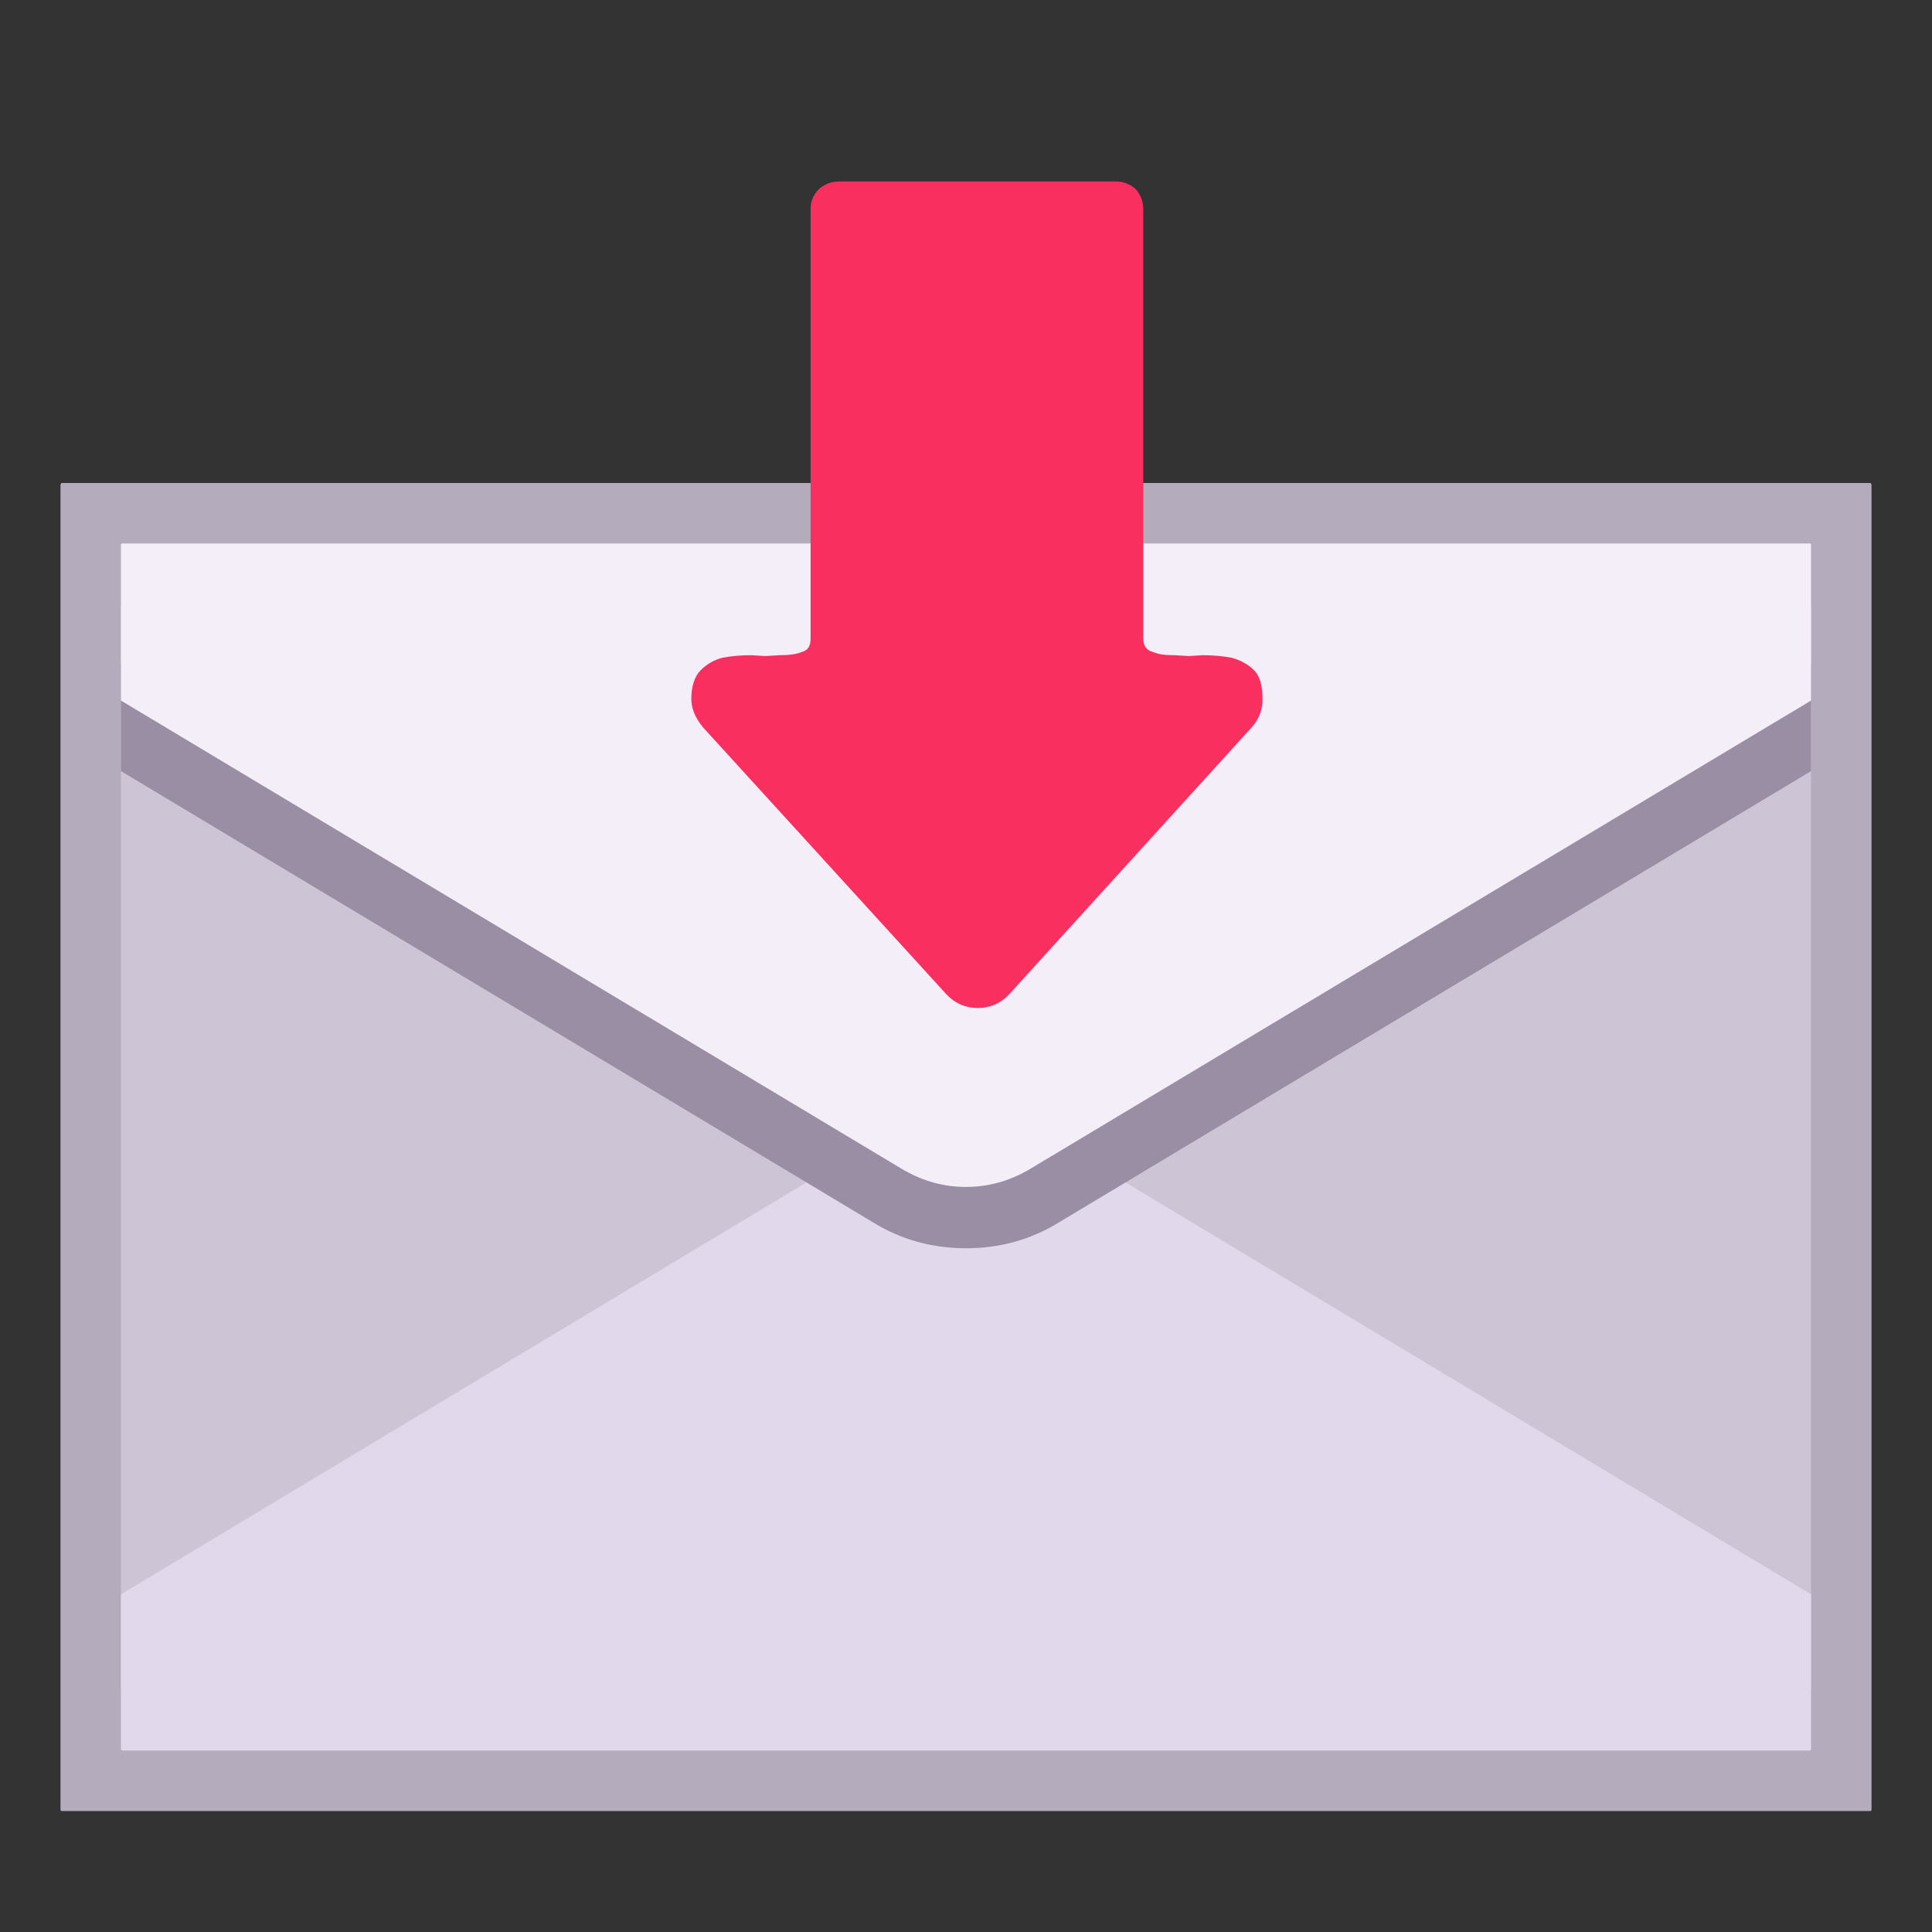 <svg version="1.1" xmlns="http://www.w3.org/2000/svg" viewBox="0 0 2300 2300"><rect x="0" y="0" width="2300" height="2300" fill="#333333" stroke="none"/><g transform="scale(1,-1) translate(-256, -1869)">
		<path d="M2483-287l1 1 0 1578-1 2-2154 0-1-2 0-1578 1-1 2154 0 z" fill="#B4ACBC"/>
		<path d="M2411-144l1 1 0 1292-1 1-2010 0-1-1 0-1292 1-1 2010 0 z" fill="#CDC4D6"/>
		<path d="M2411-215l1 1 0 185-932 560c-23 13-47 20-74 20-27 0-51-7-74-20l-932-560 0-185 1-1 2010 0 z" fill="#E1D8EC"/>
		<path d="M1406 383c40 0 77 10 111 31l895 537 0 127-2012 0 0-127 895-537c34-21 71-31 111-31 z" fill="#998EA4"/>
		<path d="M1406 456c27 0 51 7 74 20l932 559 0 186-1 1-2010 0-1-1 0-186 932-559c23-13 47-20 74-20 z" fill="#F3EEF8"/>
		<path d="M1420 669c15 0 28 6 38 17l288 317c9 10 13 21 13 34 0 15-3 27-10 34-7 7-16 12-27 15-11 2-22 3-34 3l-17-1-17 1c-11 0-19 1-26 4-7 2-11 7-11 16l0 511c0 9-3 17-9 24-7 6-15 9-24 9l-329 0c-9 0-17-3-24-9-7-7-10-15-10-24l0-511c0-9-3-14-10-16-7-3-16-4-27-4l-17-1-17 1c-12 0-23-1-34-3-11-3-19-8-26-15-7-7-11-19-11-34 0-12 5-23 14-34l289-317c10-11 23-17 38-17 z" fill="#F92F60"/>
	</g></svg>
